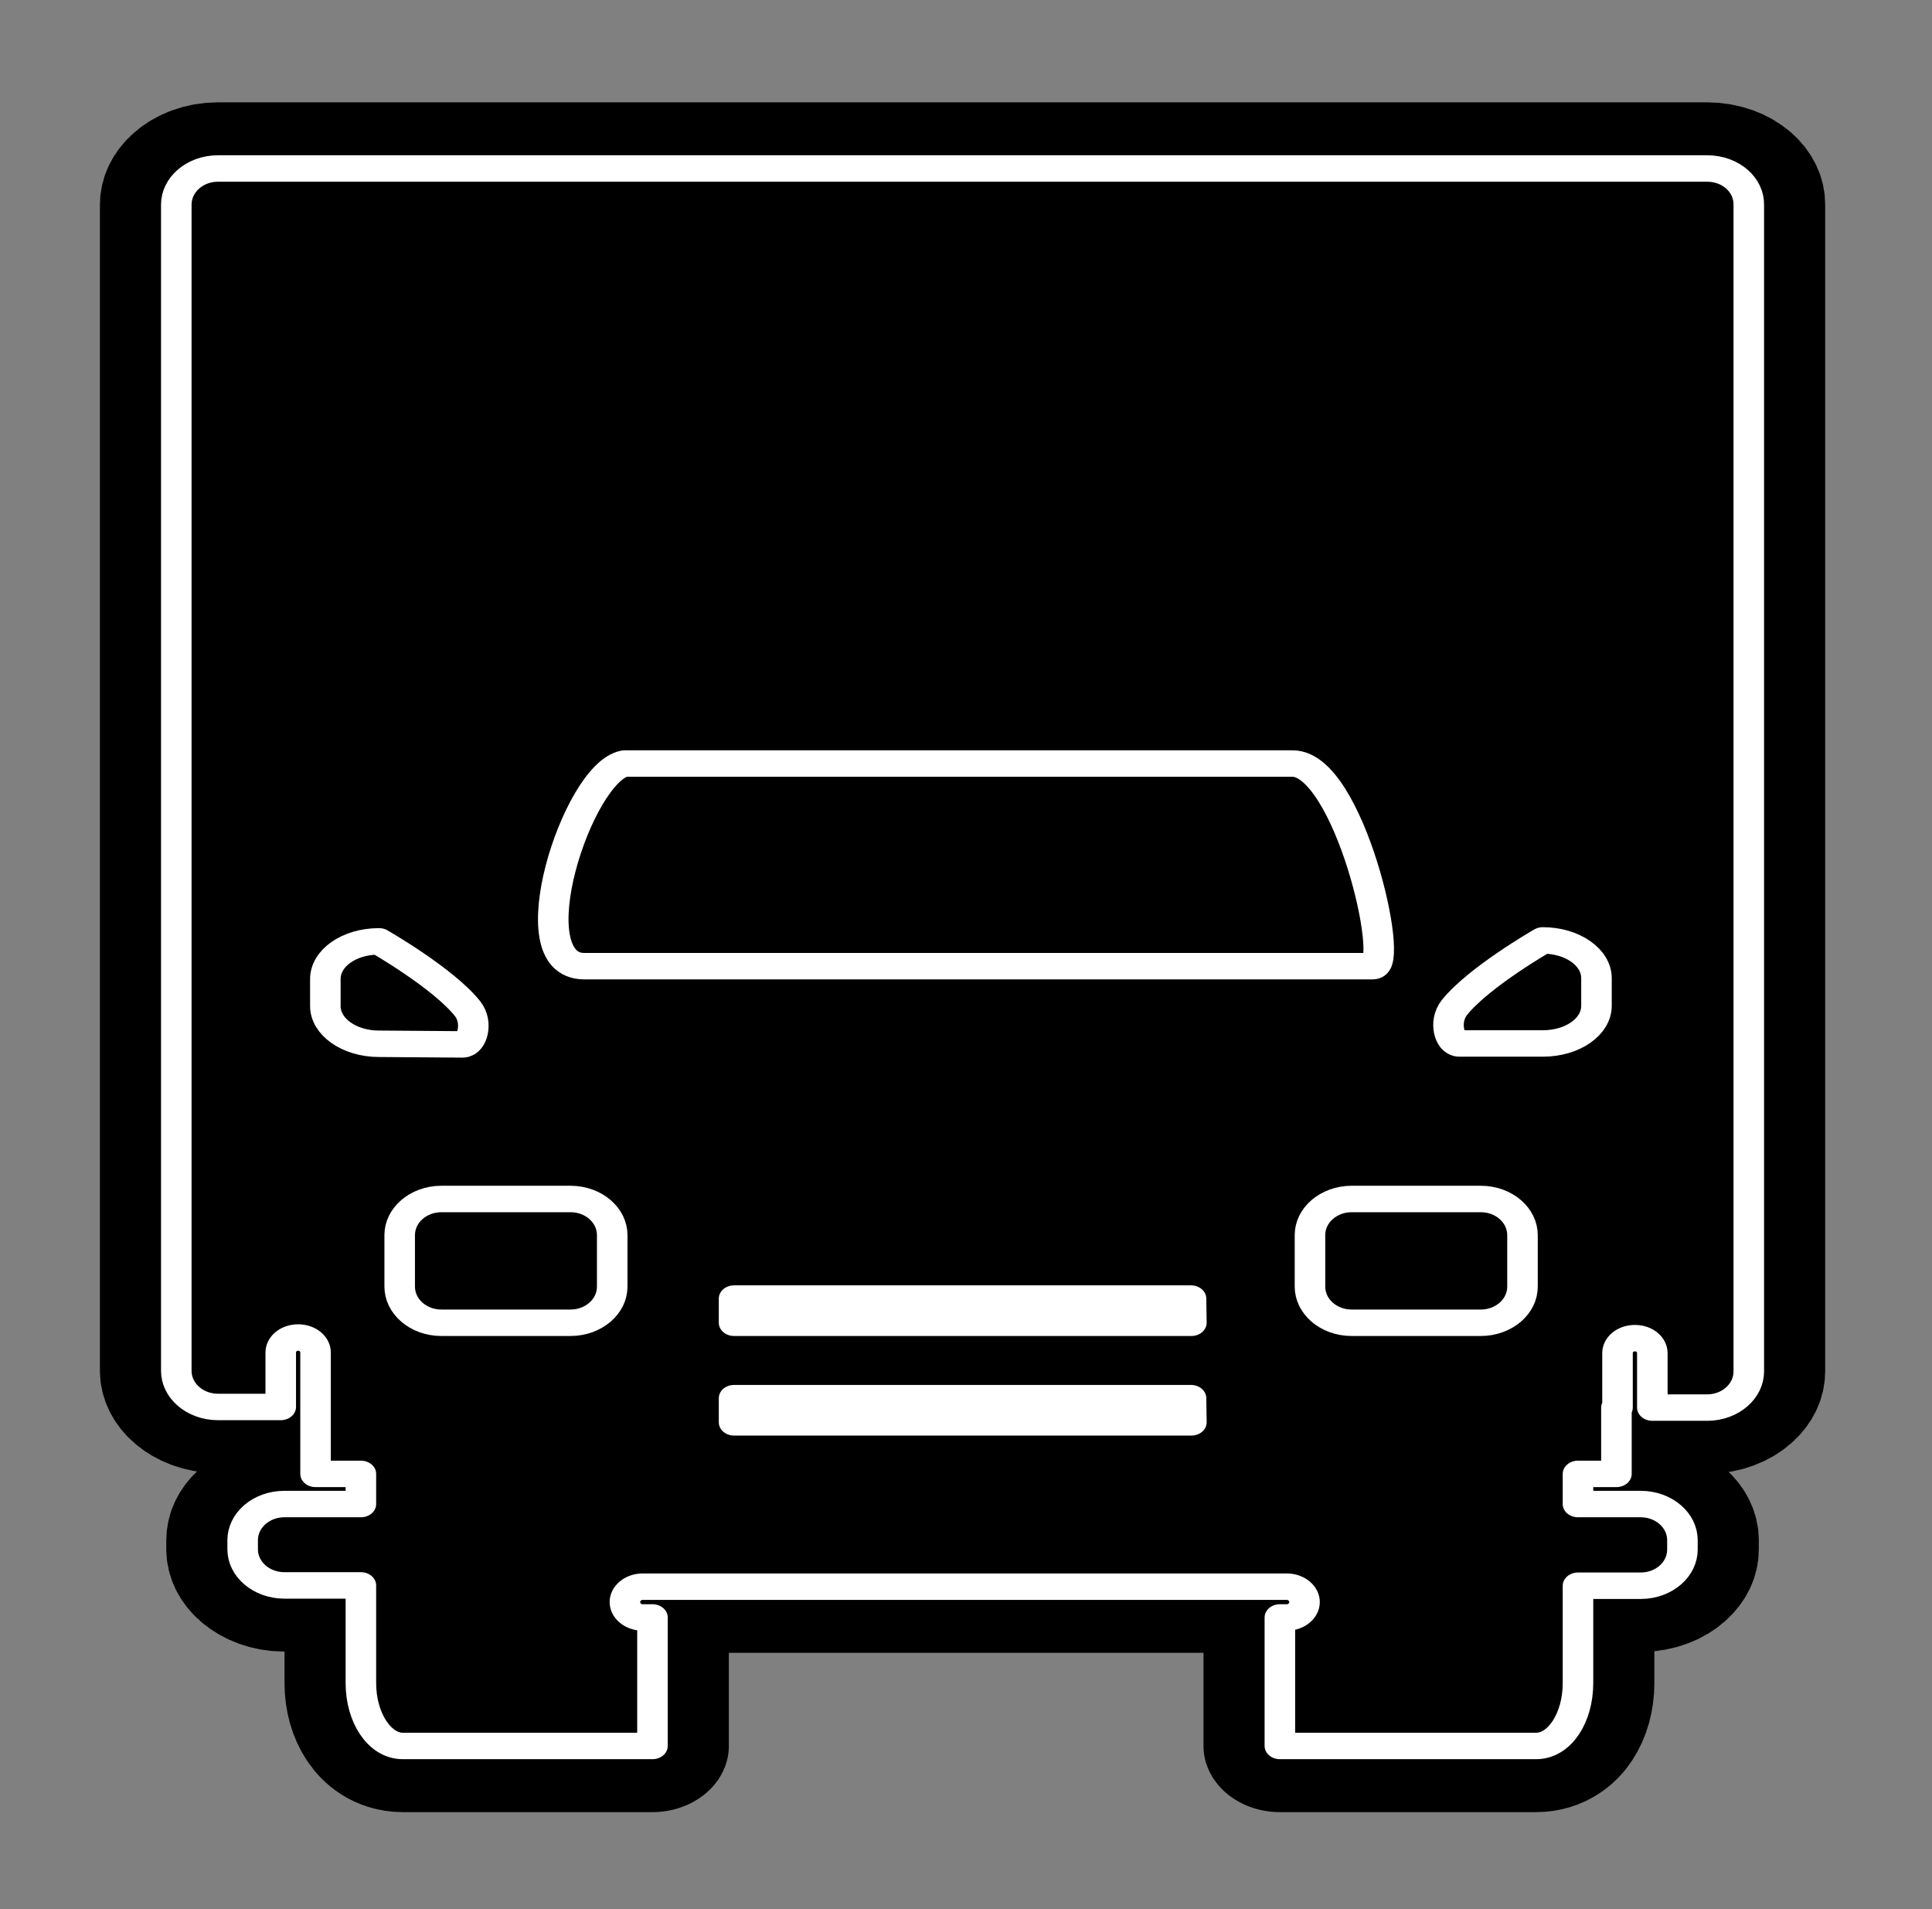 <?xml version="1.0" encoding="UTF-8" standalone="no"?>
<!DOCTYPE svg PUBLIC "-//W3C//DTD SVG 1.1//EN" "http://www.w3.org/Graphics/SVG/1.1/DTD/svg11.dtd">
<svg width="100%" height="100%" viewBox="0 0 502 496" version="1.1" xmlns="http://www.w3.org/2000/svg" xmlns:xlink="http://www.w3.org/1999/xlink" xml:space="preserve" xmlns:serif="http://www.serif.com/" style="fill-rule:evenodd;clip-rule:evenodd;stroke-linejoin:round;stroke-miterlimit:2;">
    <rect x="0" y="0" width="502" height="496" fill="#808080" stroke="none"/>
    <g id="Artboard1" transform="matrix(1.048,0,0,1.06,-55.545,-14.838)">
        <rect x="53" y="14" width="479" height="468" style="fill:none;"/>
        <g id="logo_icon" transform="matrix(7.08,0,0,5.033,88.288,-121.259)">
            <g transform="matrix(0.127,0,0,0.153,-22.026,27.353)">
                <path d="M604.9,50.5L194.3,50.5C187.9,50.5 182.8,55.7 182.8,62L182.8,433.2C182.8,439.6 188,444.7 194.3,444.7L211.6,444.7L211.6,427.4C211.6,424.7 213.7,422.6 216.4,422.6C219.1,422.6 221.2,424.7 221.2,427.4L221.2,466L233.7,466L233.7,475.6L212.6,475.6C206.2,475.6 201.1,480.8 201.1,487.1L201.1,490C201.1,496.4 206.3,501.5 212.6,501.5L233.7,501.5L233.7,532.6C233.7,543.7 238.9,552.6 245.2,552.6L314.1,552.6L314.1,511.7L311.4,511.7C308.7,511.7 306.5,509.5 306.5,506.8C306.5,504.1 308.7,501.9 311.4,501.9L489,501.9C491.7,501.9 493.9,504.1 493.9,506.8C493.9,509.5 491.7,511.7 489,511.7L487.1,511.7L487.1,552.6L557.8,552.6C564.2,552.6 569.3,543.7 569.3,532.6L569.3,501.6L586.6,501.6C593,501.6 598.1,496.4 598.1,490.1L598.1,487.1C598.1,480.7 592.9,475.6 586.6,475.6L569.3,475.6L569.3,466L579.9,466L579.9,444.9L580.2,444.9L580.2,427.6C580.2,424.9 582.3,422.8 585,422.8C587.7,422.8 589.8,424.9 589.8,427.6L589.8,444.9L604.9,444.9C611.3,444.9 616.4,439.7 616.4,433.4L616.4,62.1C616.5,55.7 611.4,50.5 604.9,50.5ZM238.7,329.1C230.5,329.1 223.9,323.7 223.9,317.1L223.9,308.5C223.9,301.8 230.5,296.5 238.7,296.5C238.7,296.5 256.4,308.2 263.1,317.9C266.2,322.4 264.3,329.3 261.7,329.3L238.7,329.1ZM303,406.4C303,412.8 297.8,417.9 291.5,417.9L255.9,417.9C249.5,417.9 244.4,412.7 244.4,406.4L244.4,390C244.4,383.6 249.6,378.5 255.9,378.5L291.5,378.5C297.9,378.5 303,383.7 303,390L303,406.4ZM462.7,449.6L336.6,449.6L336.6,441.9L462.6,441.9L462.7,449.6ZM462.7,417.9L336.6,417.9L336.6,410.2L462.6,410.2L462.7,417.9ZM554,406.4C554,412.8 548.8,417.9 542.5,417.9L506.9,417.9C500.5,417.9 495.4,412.7 495.4,406.4L495.4,390C495.4,383.6 500.6,378.5 506.9,378.5L542.5,378.5C548.9,378.5 554,383.7 554,390L554,406.4ZM574.4,317C574.4,323.7 567.8,329 559.6,329L536.6,329C534,329 532.1,322.2 535.2,317.6C541.9,307.9 559.6,296.2 559.6,296.2C567.8,296.2 574.4,301.6 574.4,308.2L574.4,317Z" style="fill-rule:nonzero;stroke:black;stroke-width:42.12px;"/>
            </g>
            <g transform="matrix(0.127,0,0,0.153,-22.026,27.353)">
                <path d="M604.9,50.5L194.3,50.5C187.9,50.5 182.8,55.7 182.8,62L182.8,433.2C182.8,439.6 188,444.7 194.3,444.7L211.6,444.7L211.6,427.4C211.6,424.7 213.7,422.6 216.4,422.6C219.1,422.6 221.2,424.7 221.2,427.4L221.2,466L233.7,466L233.7,475.6L212.6,475.6C206.2,475.6 201.1,480.8 201.1,487.1L201.1,490C201.1,496.4 206.3,501.5 212.6,501.5L233.7,501.5L233.7,532.6C233.7,543.7 238.9,552.6 245.2,552.6L314.1,552.6L314.1,511.7L311.4,511.7C308.7,511.7 306.5,509.5 306.5,506.8C306.5,504.1 308.7,501.9 311.4,501.9L489,501.9C491.7,501.9 493.9,504.1 493.9,506.8C493.9,509.5 491.7,511.7 489,511.7L487.1,511.7L487.1,552.6L557.8,552.6C564.2,552.6 569.3,543.7 569.3,532.6L569.3,501.6L586.6,501.6C593,501.6 598.1,496.4 598.1,490.1L598.1,487.1C598.1,480.7 592.9,475.6 586.6,475.6L569.3,475.6L569.3,466L579.9,466L579.9,444.9L580.2,444.9L580.2,427.6C580.2,424.9 582.3,422.8 585,422.8C587.7,422.8 589.8,424.9 589.8,427.6L589.8,444.9L604.9,444.9C611.3,444.9 616.4,439.7 616.4,433.4L616.4,62.1C616.5,55.7 611.4,50.5 604.9,50.5ZM238.7,329.1C230.5,329.1 223.9,323.7 223.9,317.1L223.9,308.5C223.9,301.8 230.5,296.5 238.7,296.5C238.7,296.5 256.4,308.2 263.1,317.9C266.2,322.4 264.3,329.3 261.7,329.3L238.7,329.1ZM303,406.4C303,412.8 297.8,417.9 291.5,417.9L255.9,417.9C249.5,417.9 244.4,412.7 244.4,406.4L244.4,390C244.4,383.6 249.6,378.5 255.9,378.5L291.5,378.5C297.9,378.5 303,383.7 303,390L303,406.4ZM462.7,449.6L336.6,449.6L336.6,441.9L462.6,441.9L462.7,449.6ZM462.7,417.9L336.6,417.9L336.6,410.2L462.6,410.2L462.7,417.9ZM295.3,304.4C276.1,304.4 293.4,242.9 306.4,239.9L490.6,239.9C506,239.9 519.1,304.4 512.7,304.4L295.3,304.4ZM554,406.4C554,412.8 548.8,417.9 542.5,417.9L506.9,417.9C500.5,417.9 495.4,412.7 495.4,406.4L495.4,390C495.4,383.6 500.6,378.5 506.9,378.5L542.5,378.5C548.9,378.5 554,383.7 554,390L554,406.4ZM574.4,317C574.4,323.7 567.8,329 559.6,329L536.6,329C534,329 532.1,322.2 535.2,317.6C541.9,307.9 559.6,296.2 559.6,296.2C567.8,296.2 574.4,301.6 574.4,308.2L574.4,317Z" style="fill-rule:nonzero;stroke:white;stroke-width:8.42px;"/>
            </g>
        </g>
    </g>
</svg>
